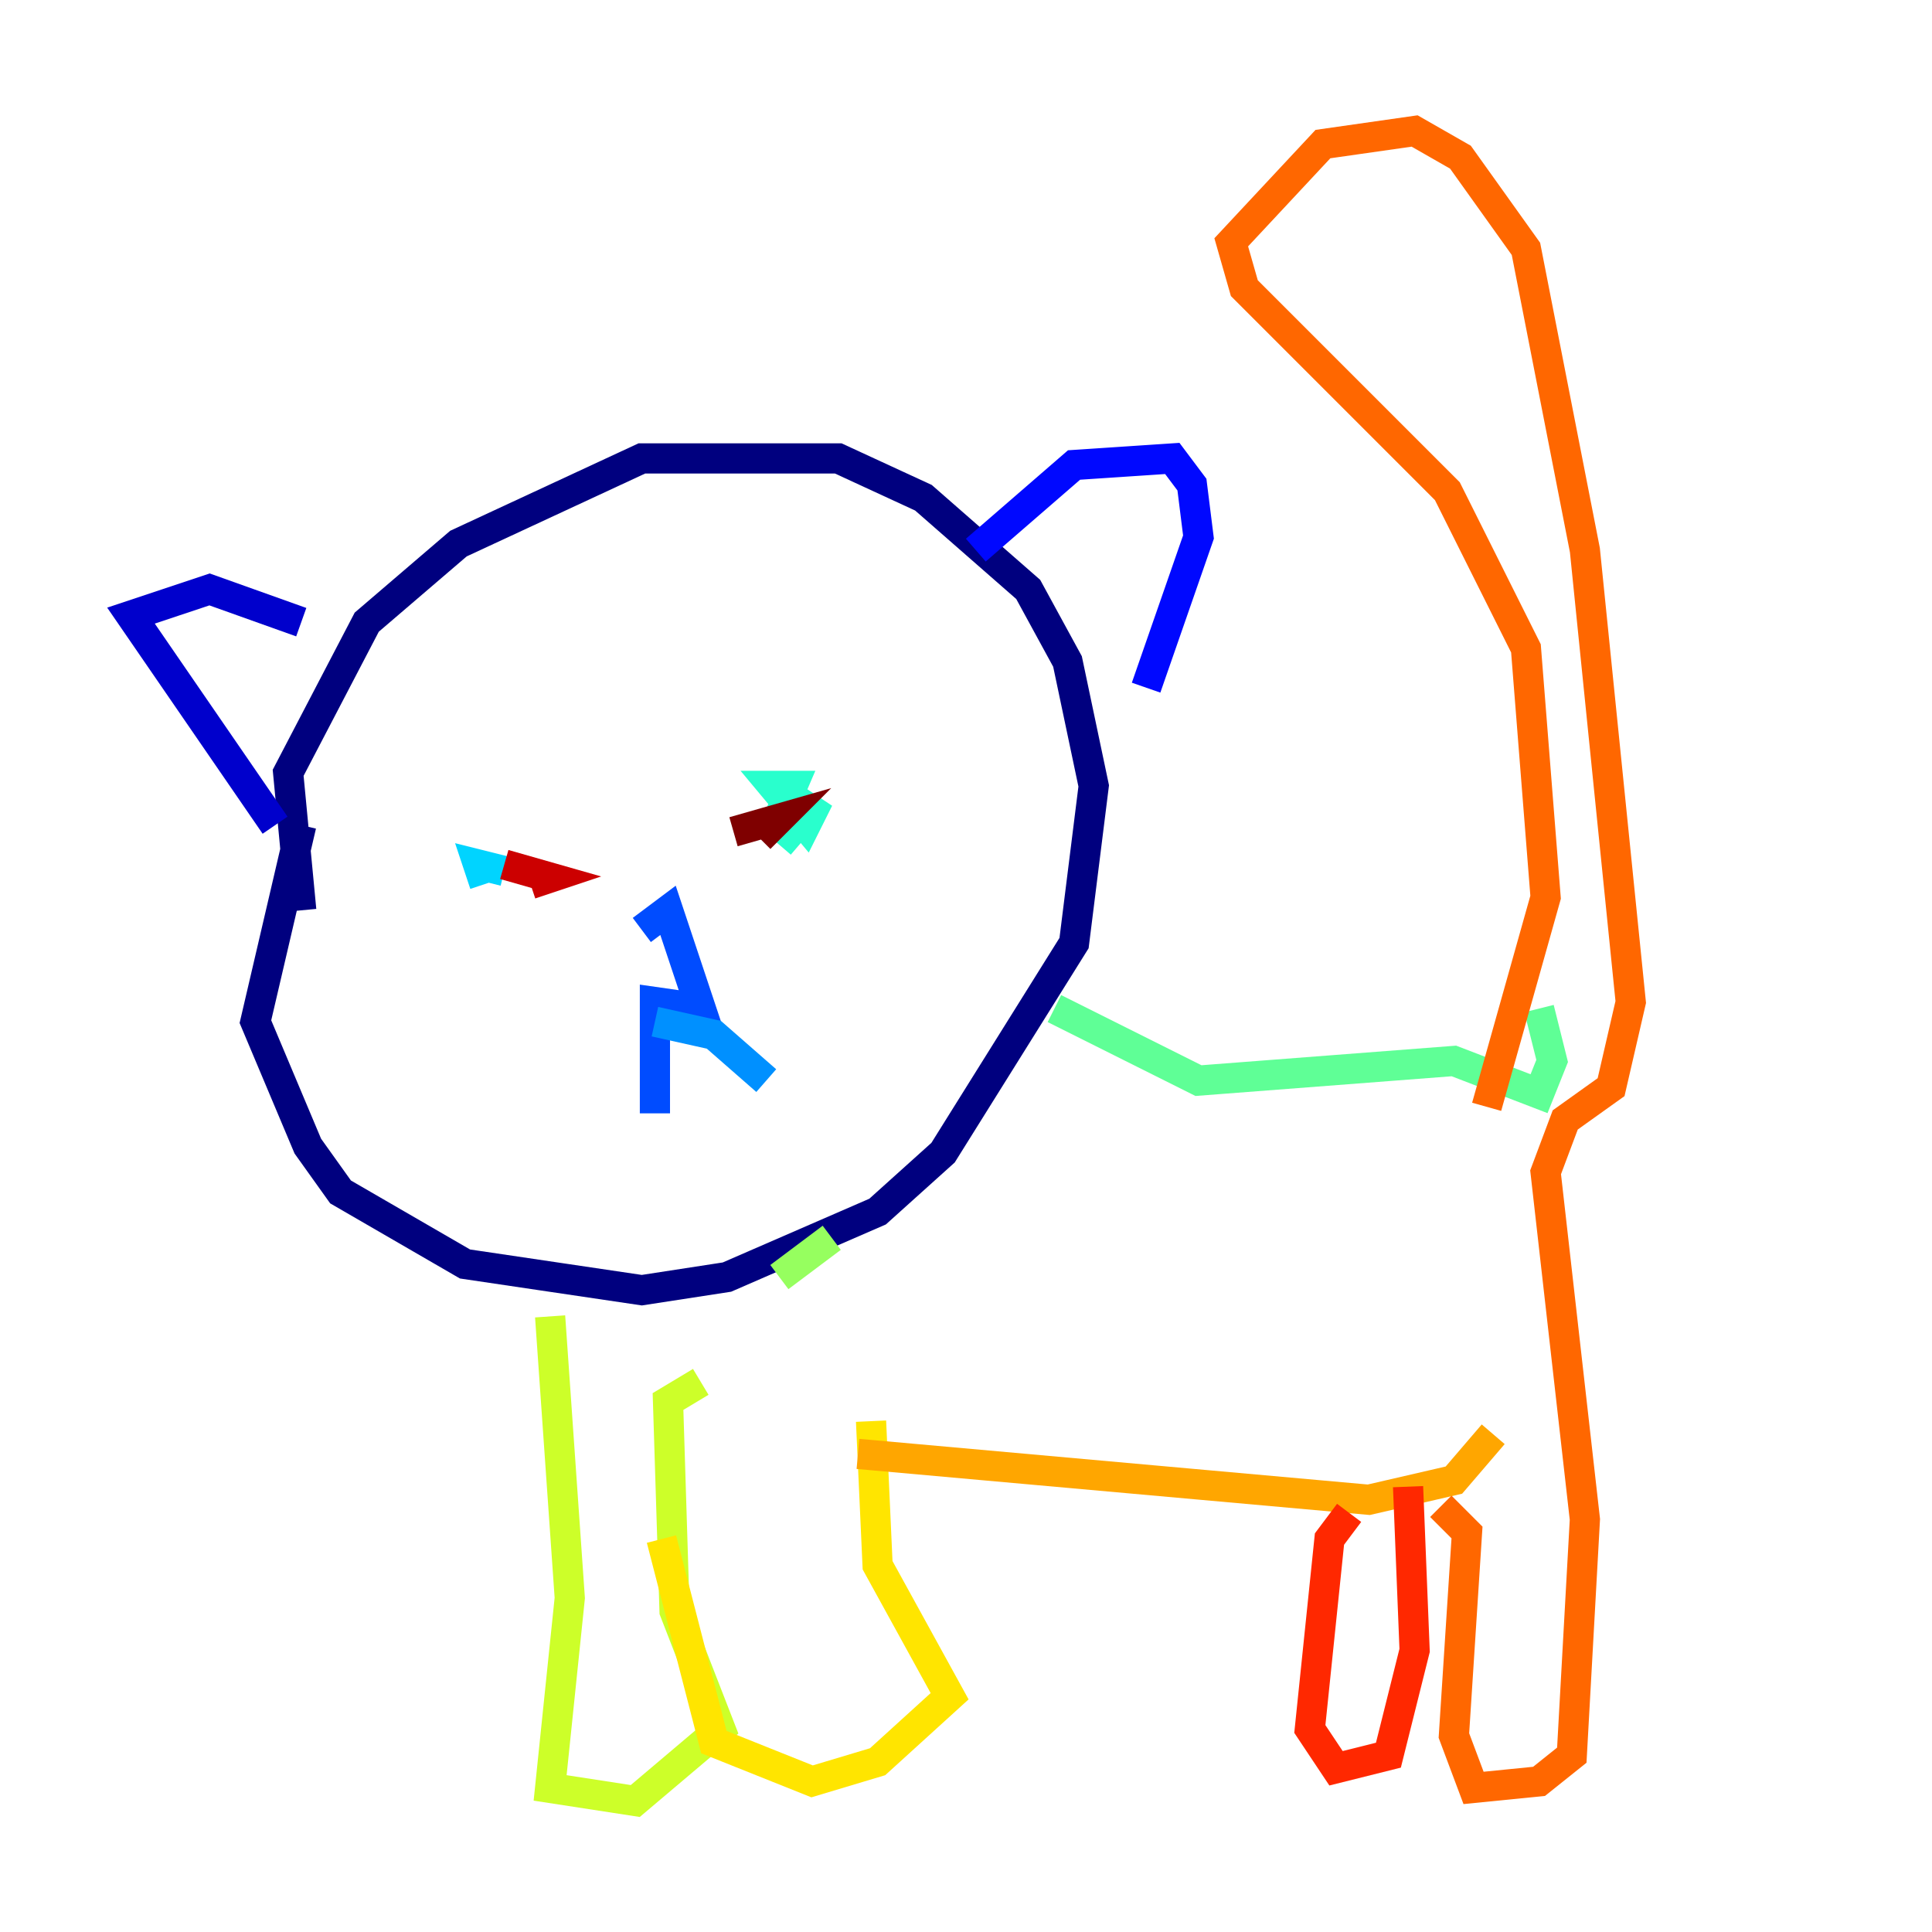 <?xml version="1.0" encoding="utf-8" ?>
<svg baseProfile="tiny" height="128" version="1.2" viewBox="0,0,128,128" width="128" xmlns="http://www.w3.org/2000/svg" xmlns:ev="http://www.w3.org/2001/xml-events" xmlns:xlink="http://www.w3.org/1999/xlink"><defs /><polyline fill="none" points="19.959,60.312 19.091,51.2 24.298,41.22 30.373,36.014 42.522,30.373 55.539,30.373 61.18,32.976 68.122,39.051 70.725,43.824 72.461,52.068 71.159,62.481 62.481,76.366 58.142,80.271 48.163,84.61 42.522,85.478 30.807,83.742 22.563,78.969 20.393,75.932 16.922,67.688 19.959,54.671" stroke="#00007f" stroke-width="2" /><polyline fill="none" points="19.959,41.22 13.885,39.051 8.678,40.786 18.224,54.671" stroke="#0000cc" stroke-width="2" /><polyline fill="none" points="64.651,36.447 71.159,30.807 77.668,30.373 78.969,32.108 79.403,35.58 75.932,45.559" stroke="#0008ff" stroke-width="2" /><polyline fill="none" points="42.522,61.614 44.258,60.312 46.427,66.82 43.39,66.386 43.39,73.763" stroke="#004cff" stroke-width="2" /><polyline fill="none" points="43.39,67.688 47.295,68.556 50.766,71.593" stroke="#0090ff" stroke-width="2" /><polyline fill="none" points="32.108,58.576 31.675,57.275 33.41,57.709" stroke="#00d4ff" stroke-width="2" /><polyline fill="none" points="51.634,55.973 54.237,52.936 53.37,54.671 51.2,52.068 52.502,52.068 51.2,55.105" stroke="#29ffcd" stroke-width="2" /><polyline fill="none" points="69.858,66.82 79.403,71.593 96.325,70.291 101.966,72.461 102.834,70.291 101.966,66.82" stroke="#5fff96" stroke-width="2" /><polyline fill="none" points="55.105,82.007 51.634,84.61" stroke="#96ff5f" stroke-width="2" /><polyline fill="none" points="36.447,87.214 37.749,105.871 36.447,118.454 42.088,119.322 47.729,114.549 44.691,106.739 44.258,92.854 46.427,91.552" stroke="#cdff29" stroke-width="2" /><polyline fill="none" points="43.824,101.966 47.295,115.417 53.803,118.02 58.142,116.719 62.915,112.38 58.142,103.702 57.709,94.156" stroke="#ffe500" stroke-width="2" /><polyline fill="none" points="56.841,96.325 90.685,99.363 96.325,98.061 98.929,95.024" stroke="#ffa600" stroke-width="2" /><polyline fill="none" points="98.495,73.329 102.4,59.444 101.098,42.956 95.891,32.542 82.441,19.091 81.573,16.054 87.647,9.546 93.722,8.678 96.759,10.414 101.098,16.488 105.003,36.447 108.041,66.386 106.739,72.027 103.702,74.197 102.4,77.668 105.003,100.664 104.136,116.285 101.966,118.02 97.627,118.454 96.325,114.983 97.193,101.532 95.458,99.797" stroke="#ff6700" stroke-width="2" /><polyline fill="none" points="89.383,100.231 88.081,101.966 86.78,114.549 88.515,117.153 91.986,116.285 93.722,109.342 93.288,98.495" stroke="#ff2800" stroke-width="2" /><polyline fill="none" points="33.41,57.275 36.447,58.142 35.146,58.576" stroke="#cc0000" stroke-width="2" /><polyline fill="none" points="50.332,55.539 51.634,54.237 48.597,55.105" stroke="#7f0000" stroke-width="2" /></svg>